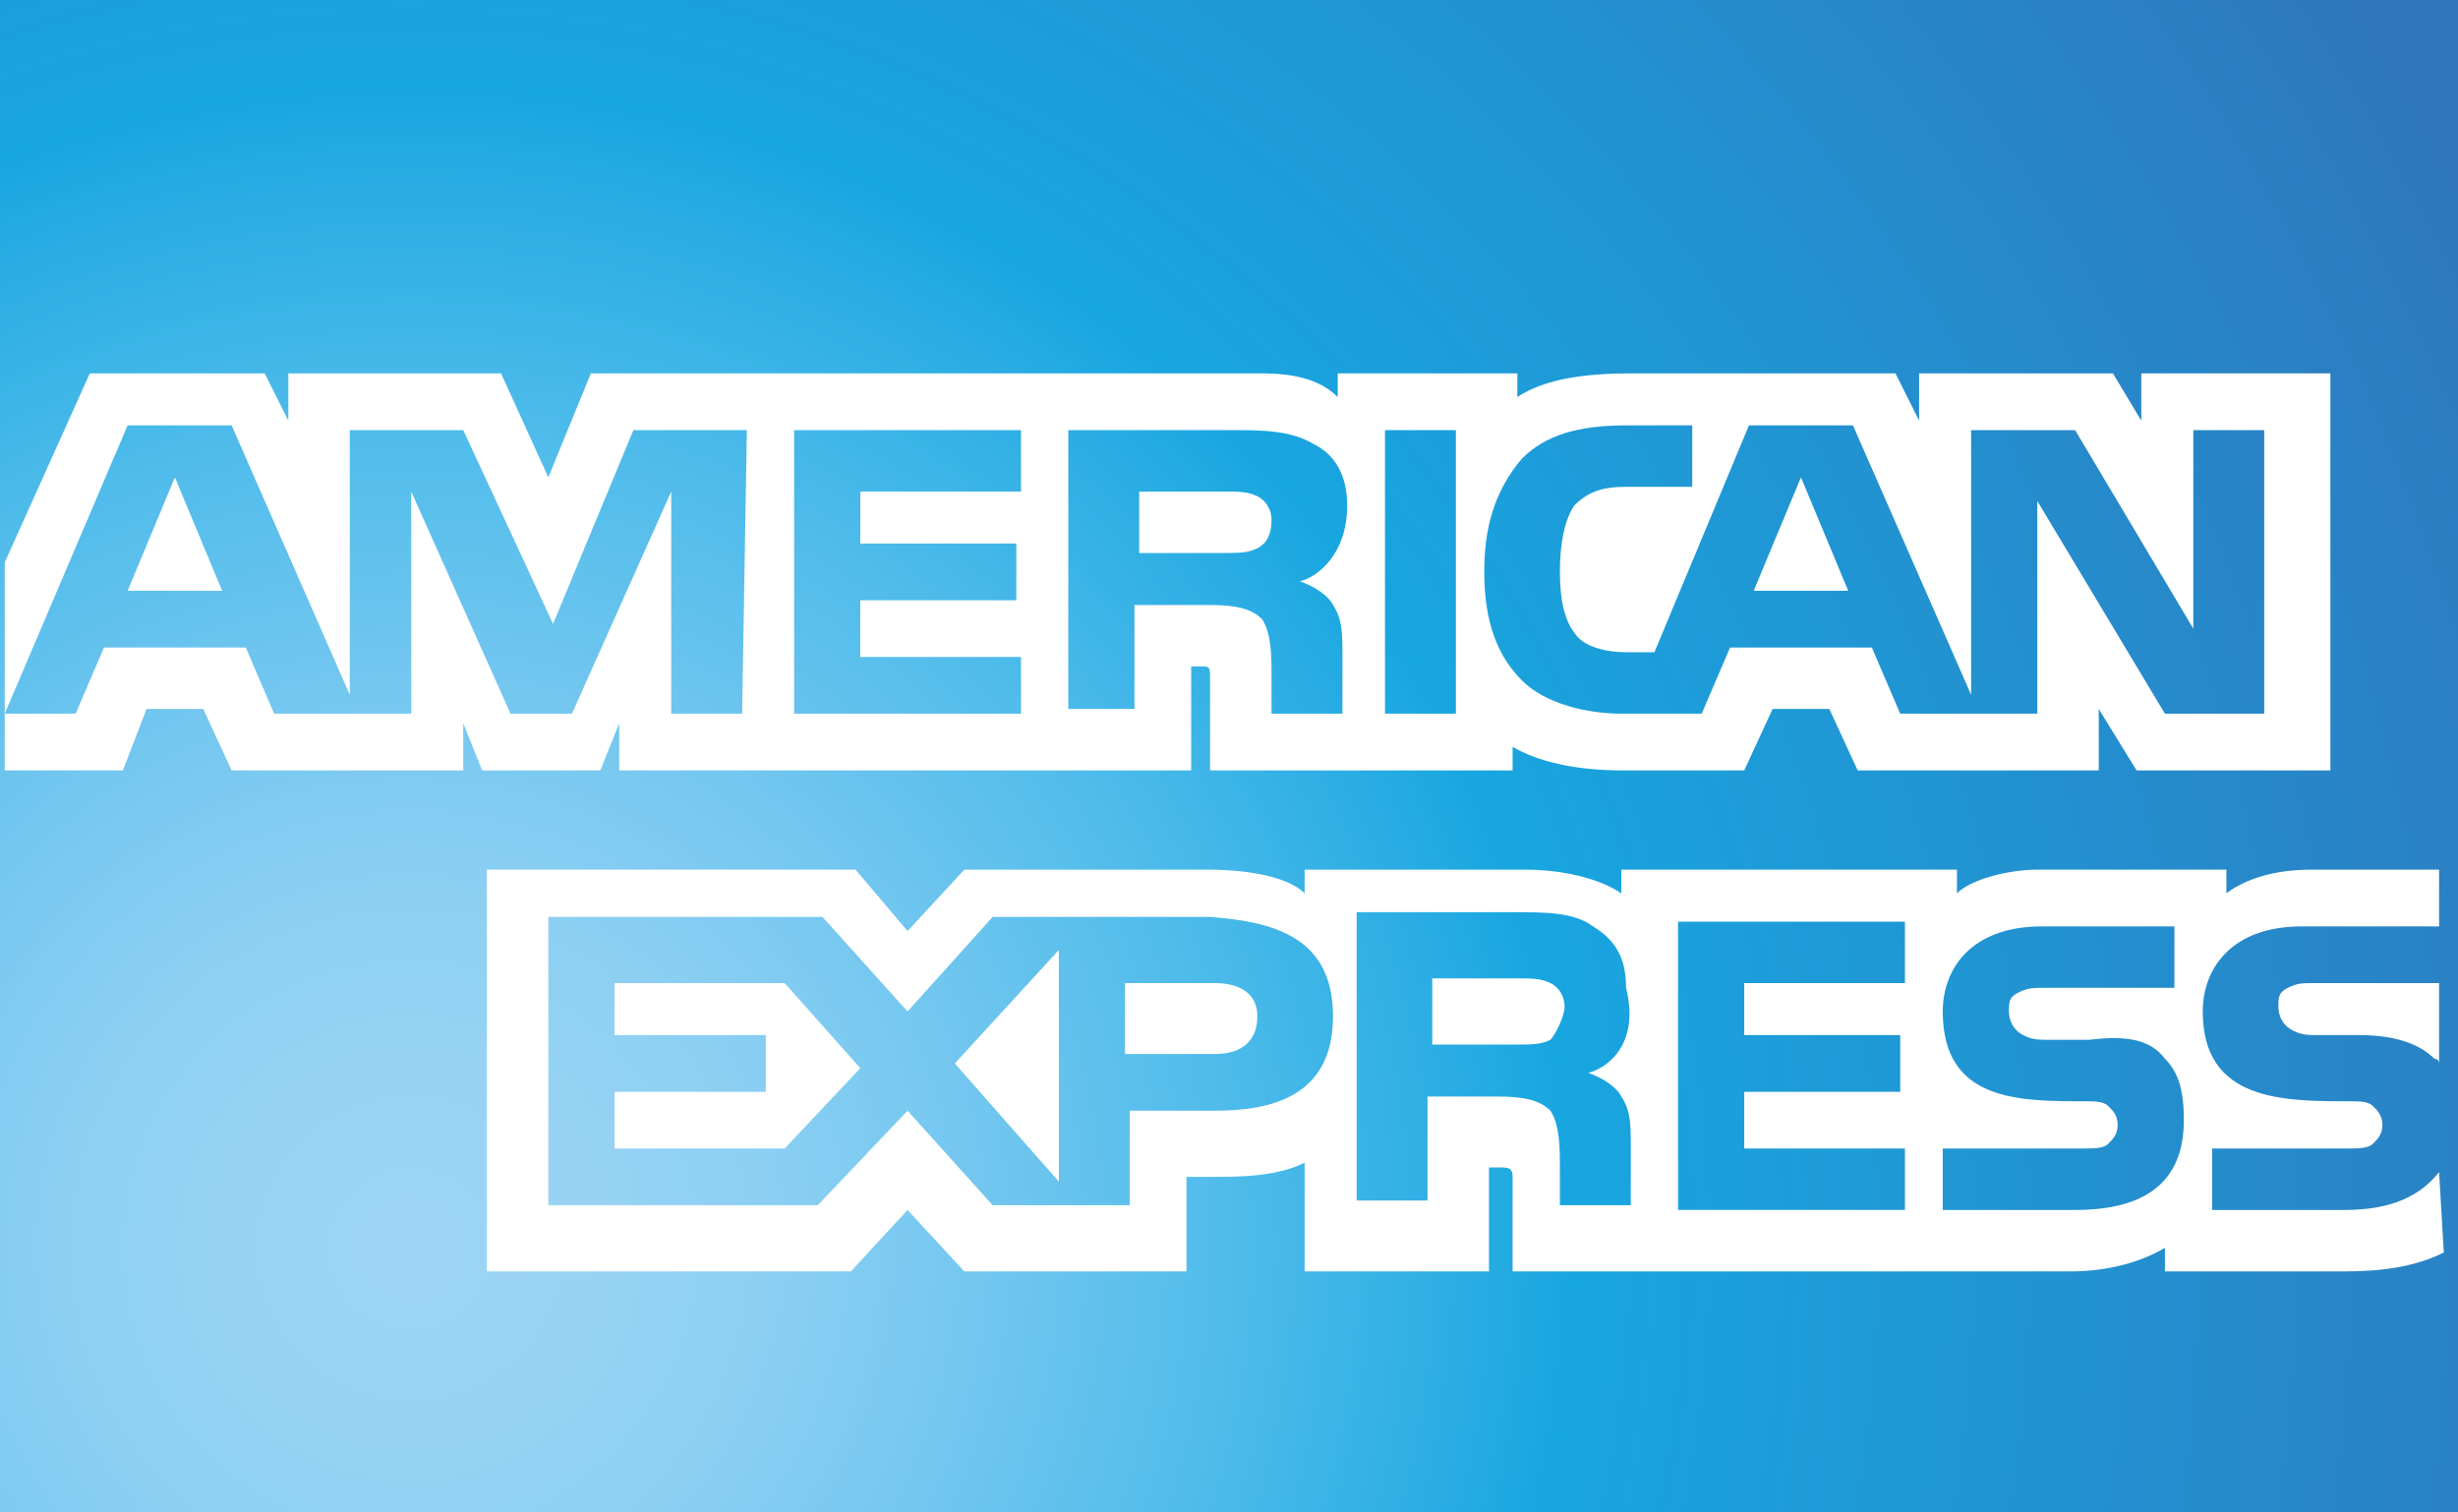 <?xml version="1.0" encoding="utf-8"?>
<!-- Generator: Adobe Illustrator 21.1.0, SVG Export Plug-In . SVG Version: 6.00 Build 0)  -->
<svg version="1.1" id="Calque_1" xmlns="http://www.w3.org/2000/svg" xmlns:xlink="http://www.w3.org/1999/xlink" x="0px" y="0px"
	 viewBox="0 0 52 32" style="enable-background:new 0 0 52 32;" xml:space="preserve">
<rect x="0" y="0" width="52" height="32" fill="#333333" stroke="none"/>
<style type="text/css">
	.st0{fill:url(#SVGID_1_);}
	.st1{fill:none;enable-background:new    ;}
	.st2{fill:#FFFFFF;}
</style>
<radialGradient id="SVGID_1_" cx="8.676" cy="26.411" r="49.105" gradientUnits="userSpaceOnUse">
	<stop  offset="0" style="stop-color:#9ED4F5"/>
	<stop  offset="7.110000e-02" style="stop-color:#99D3F4"/>
	<stop  offset="0.158" style="stop-color:#8BCFF3"/>
	<stop  offset="0.252" style="stop-color:#71C6EF"/>
	<stop  offset="0.351" style="stop-color:#50BCEB"/>
	<stop  offset="0.455" style="stop-color:#2AADE3"/>
	<stop  offset="0.5" style="stop-color:#18A6E0"/>
	<stop  offset="1" style="stop-color:#2F77BC"/>
</radialGradient>
<path class="st0" d="M52.4,32v-6.9c0.2-0.3,0.3-0.7,0.3-1.2c0-0.5-0.1-0.9-0.3-1.2V0H-0.7v32H52.4z"/>
<path class="st1" d="M0,0"/>
<path class="st2" d="M4.7,12.5l-1-2.4l-1,2.4 M26.6,11.6c-0.2,0.1-0.4,0.1-0.7,0.1h-1.8v-1.3h1.8c0.3,0,0.5,0,0.7,0.1
	c0.2,0.1,0.3,0.3,0.3,0.5C26.9,11.3,26.8,11.5,26.6,11.6z M39.1,12.5l-1-2.4l-1,2.4H39.1z M15.7,15.1h-1.5l0-4.7l-2.1,4.7h-1.3
	l-2.1-4.7v4.7H5.8l-0.6-1.4h-3l-0.6,1.4H0.1l2.6-6.1h2.2l2.5,5.7V9.1h2.4l1.9,4.1l1.7-4.1h2.4L15.7,15.1L15.7,15.1z M21.6,15.1h-4.8
	V9.1h4.8v1.3h-3.4v1.1h3.3v1.2h-3.3v1.2h3.4V15.1z M28.5,10.7c0,1-0.6,1.5-1,1.6c0.3,0.1,0.6,0.3,0.7,0.5c0.2,0.3,0.2,0.6,0.2,1.1
	v1.2h-1.5l0-0.8c0-0.4,0-0.9-0.2-1.2c-0.2-0.2-0.5-0.3-1.1-0.3h-1.6v2.2h-1.4V9.1H26c0.7,0,1.3,0,1.8,0.3
	C28.2,9.6,28.5,10,28.5,10.7z M30.8,15.1h-1.5V9.1h1.5V15.1z M47.9,15.1h-2.1l-2.7-4.5v4.5h-2.9l-0.6-1.4h-3L36,15.1h-1.7
	c-0.7,0-1.6-0.2-2.1-0.7c-0.5-0.5-0.8-1.2-0.8-2.3c0-0.9,0.2-1.7,0.8-2.4c0.5-0.5,1.2-0.7,2.2-0.7h1.4v1.3h-1.4
	c-0.5,0-0.8,0.1-1.1,0.4C33.1,11,33,11.5,33,12.1c0,0.6,0.1,1.1,0.4,1.4c0.2,0.2,0.6,0.3,1,0.3H35l2-4.8h2.2l2.5,5.7V9.1h2.2
	l2.5,4.2V9.1h1.5L47.9,15.1L47.9,15.1z M0.1,16.3h2.5L3.1,15h1.2l0.6,1.3h4.9v-1l0.4,1h2.5l0.4-1v1h12.1l0-2.2h0.2
	c0.2,0,0.2,0,0.2,0.3v1.9H32v-0.5c0.5,0.3,1.3,0.5,2.3,0.5h2.6l0.6-1.3h1.2l0.6,1.3h5.1V15l0.8,1.3h4.1V7.9h-4v1l-0.6-1h-4.1v1
	l-0.5-1h-5.6c-0.9,0-1.8,0.1-2.4,0.5V7.9h-3.8v0.5c-0.4-0.4-1-0.5-1.6-0.5H12.5l-0.9,2.2l-1-2.2H6.1v1l-0.5-1H1.9l-1.8,4L0.1,16.3
	L0.1,16.3z"/>
<path class="st2" d="M51.6,20.8H49c-0.3,0-0.4,0-0.6,0.1c-0.2,0.1-0.2,0.2-0.2,0.4c0,0.2,0.1,0.4,0.3,0.5c0.2,0.1,0.3,0.1,0.6,0.1
	l0.8,0c0.8,0,1.3,0.2,1.6,0.5c0.1,0,0.1,0.1,0.1,0.1 M51.6,24.8c-0.4,0.5-1,0.8-2,0.8h-2.8v-1.3h2.8c0.3,0,0.5,0,0.6-0.1
	c0.1-0.1,0.2-0.2,0.2-0.4c0-0.2-0.1-0.3-0.2-0.4c-0.1-0.1-0.3-0.1-0.5-0.1c-1.4,0-3.1,0-3.1-1.9c0-0.9,0.6-1.8,2.1-1.8h2.9v-1.2
	h-2.7c-0.8,0-1.4,0.2-1.8,0.5v-0.5h-4c-0.6,0-1.4,0.2-1.7,0.5v-0.5h-7.1v0.5c-0.6-0.4-1.5-0.5-2-0.5h-4.7v0.5
	c-0.4-0.4-1.4-0.5-2-0.5h-5.2l-1.2,1.3l-1.1-1.3h-7.8v8.5H18l1.2-1.3l1.2,1.3l4.7,0v-2h0.5c0.6,0,1.4,0,2-0.3v2.3h3.9v-2.2h0.2
	c0.2,0,0.3,0,0.3,0.2v2h11.8c0.8,0,1.5-0.2,2-0.5v0.5h3.8c0.8,0,1.5-0.1,2.1-0.4L51.6,24.8L51.6,24.8z M45.8,22.4
	c0.3,0.3,0.4,0.7,0.4,1.3c0,1.3-0.8,1.9-2.3,1.9h-2.8v-1.3H44c0.3,0,0.5,0,0.6-0.1c0.1-0.1,0.2-0.2,0.2-0.4c0-0.2-0.1-0.3-0.2-0.4
	c-0.1-0.1-0.3-0.1-0.5-0.1c-1.4,0-3,0-3-1.9c0-0.9,0.6-1.8,2.1-1.8H46v1.3h-2.7c-0.3,0-0.4,0-0.6,0.1c-0.2,0.1-0.2,0.2-0.2,0.4
	c0,0.2,0.1,0.4,0.3,0.5c0.2,0.1,0.3,0.1,0.6,0.1l0.8,0C45,21.9,45.5,22,45.8,22.4z M32.8,22c-0.2,0.1-0.4,0.1-0.7,0.1h-1.8v-1.4h1.8
	c0.3,0,0.5,0,0.7,0.1c0.2,0.1,0.3,0.3,0.3,0.5S32.9,21.9,32.8,22z M33.6,22.7c0.3,0.1,0.6,0.3,0.7,0.5c0.2,0.3,0.2,0.6,0.2,1.1v1.2
	h-1.5v-0.8c0-0.4,0-0.9-0.2-1.2c-0.2-0.2-0.5-0.3-1.1-0.3h-1.5v2.2h-1.5v-6.1h3.3c0.7,0,1.3,0,1.7,0.3c0.5,0.3,0.7,0.7,0.7,1.3
	C34.7,22.1,34,22.6,33.6,22.7z M35.5,19.5h4.8v1.3h-3.4v1.1h3.3v1.2h-3.3v1.2l3.4,0v1.3h-4.8V19.5z M25.7,22.3h-1.9v-1.5h1.9
	c0.5,0,0.9,0.2,0.9,0.7C26.6,22,26.3,22.3,25.7,22.3z M22.4,25l-2.2-2.5l2.2-2.4V25z M16.6,24.3h-3.6v-1.2h3.2v-1.2h-3.2v-1.1h3.6
	l1.6,1.8L16.6,24.3z M28.2,21.5c0,1.7-1.3,2-2.5,2h-1.8v2H21l-1.8-2l-1.9,2h-5.7v-6.1h5.8l1.8,2l1.8-2h4.6
	C26.9,19.5,28.2,19.8,28.2,21.5z"/>
</svg>
